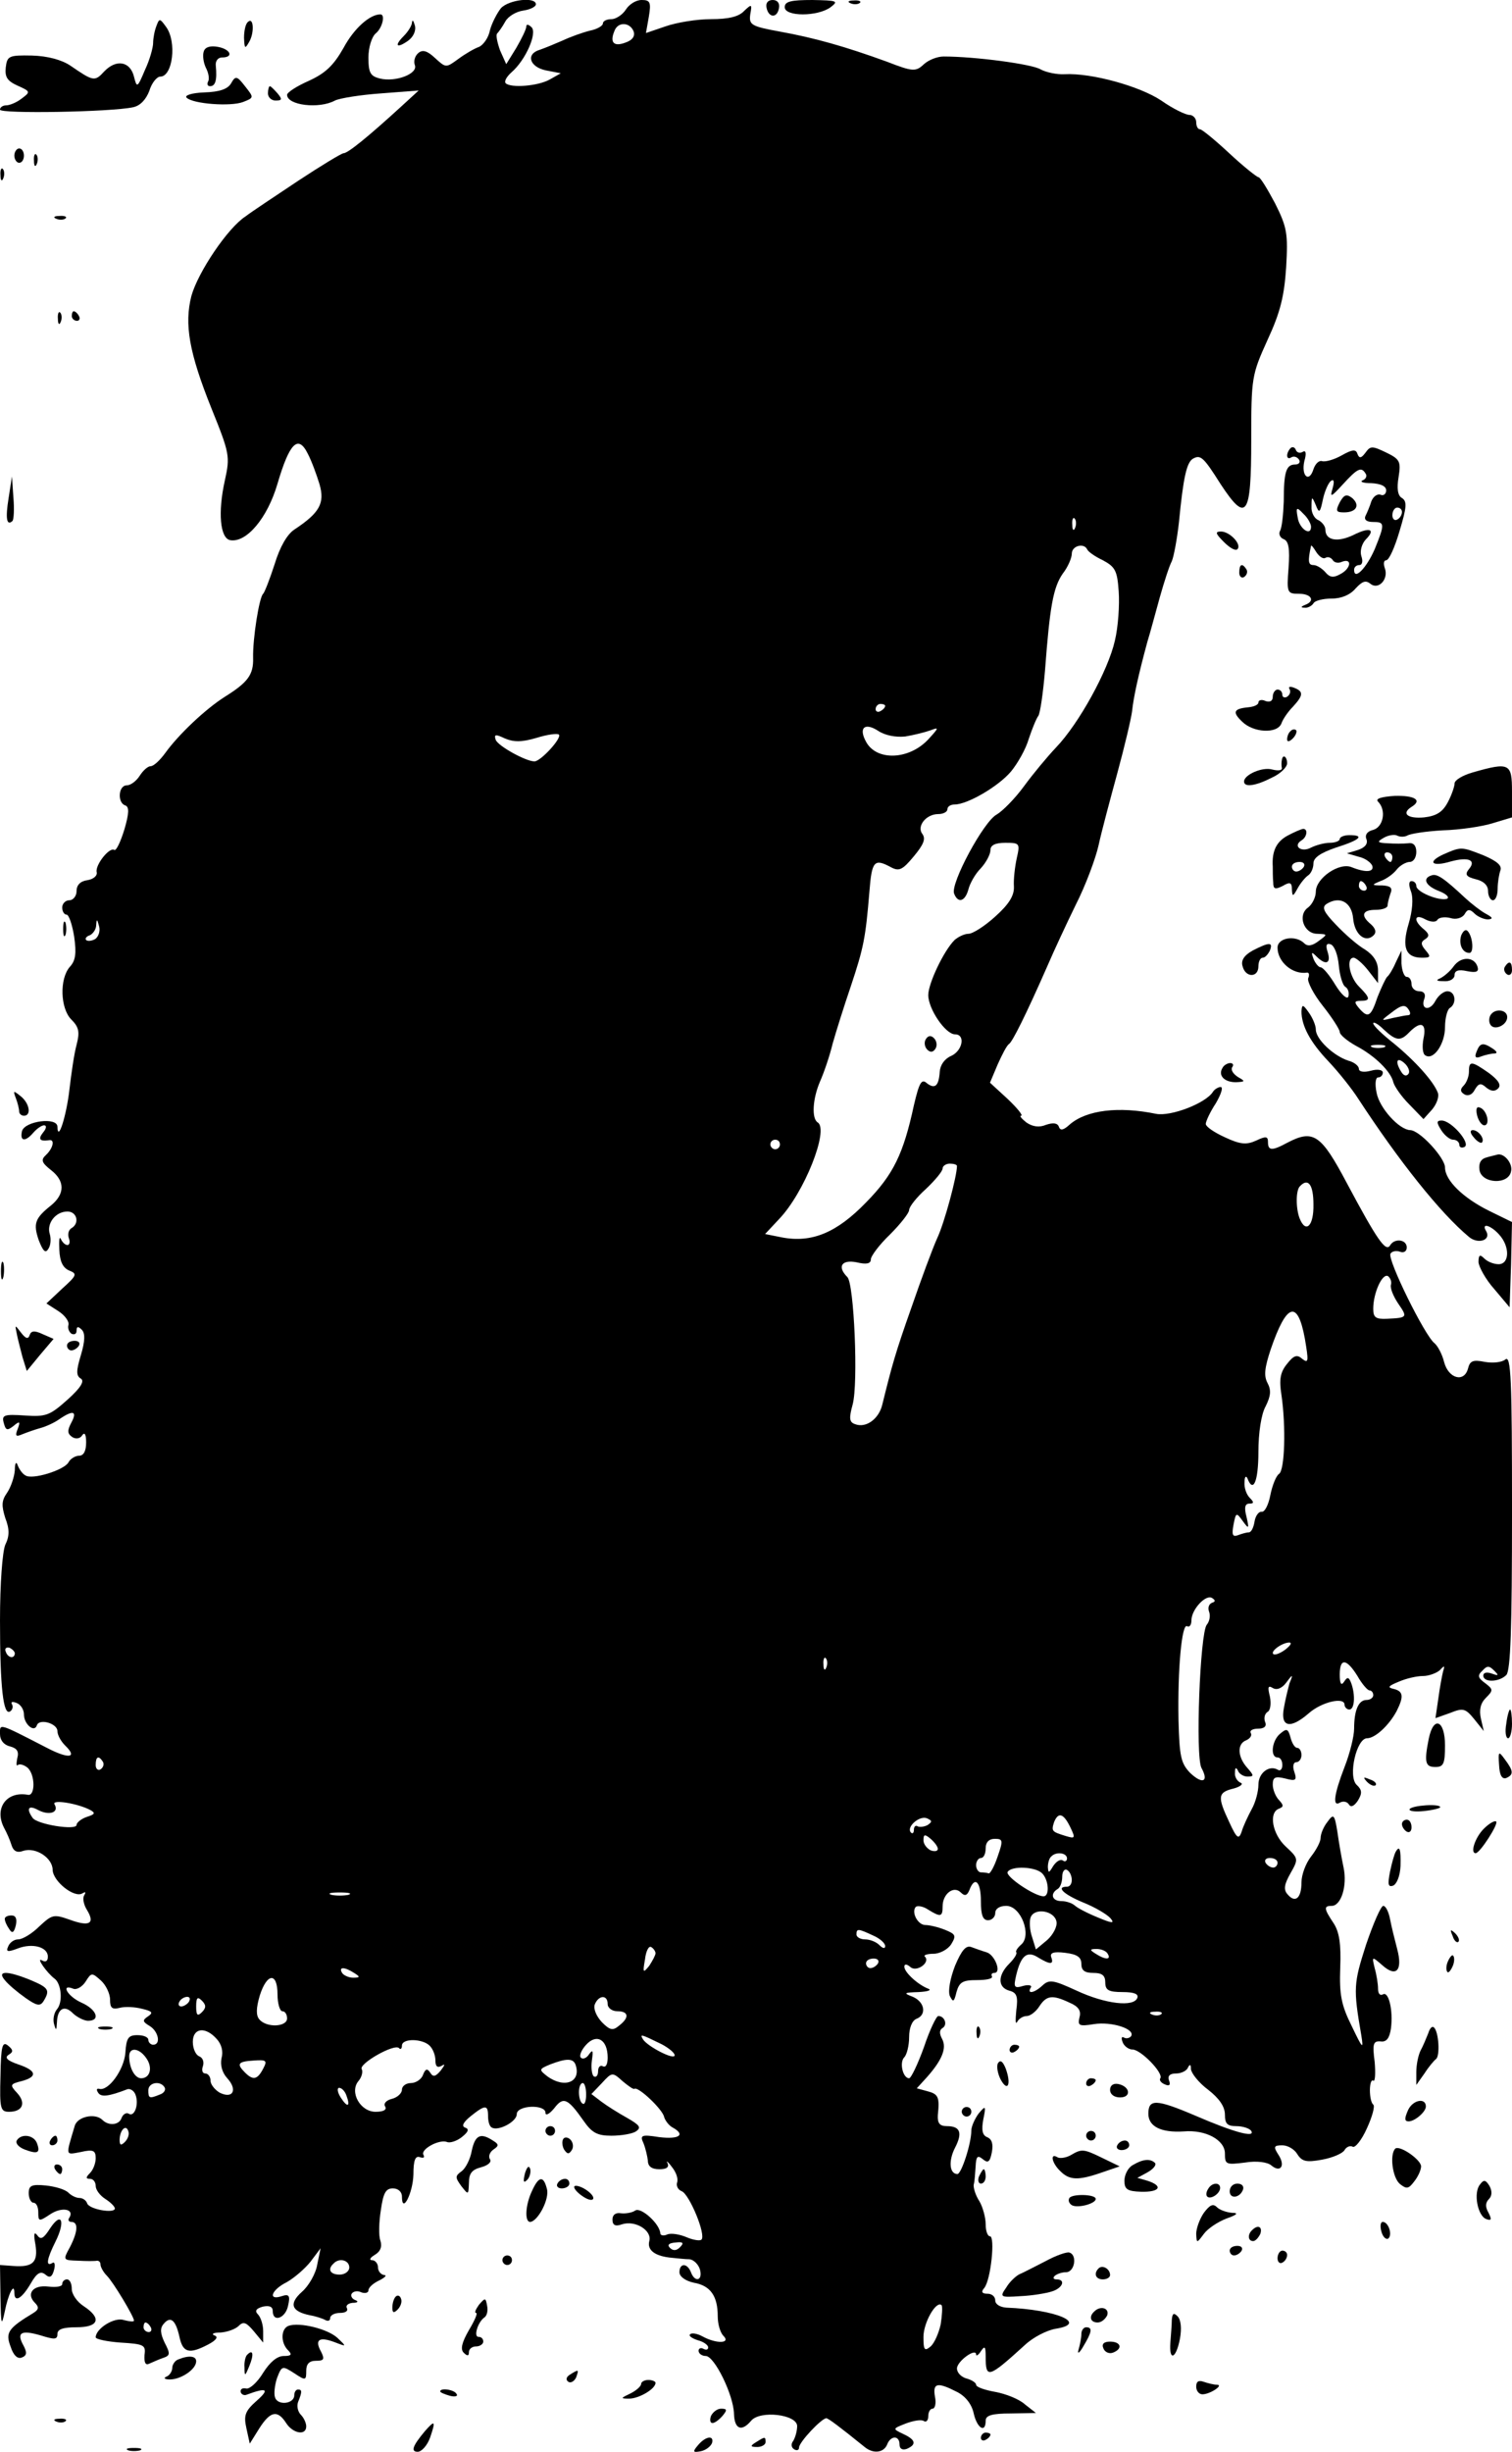 <?xml version="1.0" standalone="no"?>
<!DOCTYPE svg PUBLIC "-//W3C//DTD SVG 20010904//EN"
 "http://www.w3.org/TR/2001/REC-SVG-20010904/DTD/svg10.dtd">
<svg version="1.0" xmlns="http://www.w3.org/2000/svg"
 width="316pt" height="512pt" viewBox="0 0 316 512"
 preserveAspectRatio="xMidYMid meet">

<g transform="translate(0,512) scale(0.1,-0.1)"
fill="#000000" stroke="none">
<path d="M1047 5103 c-8 -10 -19 -31 -23 -46 -3 -16 -14 -31 -23 -35 -9 -3
-28 -14 -43 -25 -26 -19 -26 -19 -49 2 -16 15 -26 18 -35 10 -7 -6 -10 -17 -7
-25 7 -18 -40 -36 -73 -28 -20 5 -24 12 -24 44 0 21 7 43 15 50 14 11 21 40
10 40 -22 0 -55 -29 -77 -70 -21 -37 -38 -53 -73 -69 -25 -11 -45 -24 -45 -29
0 -22 67 -30 100 -12 10 5 54 12 97 15 l78 6 -36 -33 c-70 -64 -112 -98 -121
-98 -4 0 -47 -26 -94 -57 -48 -32 -98 -65 -111 -75 -37 -24 -99 -116 -113
-166 -15 -59 -5 -118 42 -235 38 -94 39 -100 28 -150 -15 -67 -10 -121 11
-125 34 -6 78 46 99 118 25 85 43 103 63 63 8 -15 19 -45 25 -65 11 -39 0 -59
-53 -94 -15 -10 -30 -36 -41 -72 -10 -31 -21 -59 -24 -62 -8 -6 -22 -93 -21
-134 1 -35 -11 -51 -59 -81 -41 -26 -97 -79 -125 -118 -11 -15 -24 -27 -30
-27 -6 0 -16 -9 -23 -20 -7 -11 -19 -20 -27 -20 -18 0 -20 -37 -3 -42 8 -3 8
-16 -2 -50 -8 -26 -17 -45 -21 -43 -10 7 -40 -31 -37 -46 2 -8 -7 -15 -19 -17
-15 -2 -23 -10 -23 -23 0 -10 -7 -19 -15 -19 -8 0 -15 -7 -15 -15 0 -8 4 -15
9 -15 5 0 12 -21 16 -46 5 -35 3 -50 -9 -63 -22 -25 -20 -87 3 -110 16 -16 18
-26 11 -53 -5 -18 -11 -60 -15 -94 -6 -53 -24 -111 -25 -77 0 21 -68 12 -74
-9 -5 -22 7 -23 24 -3 7 8 17 15 22 15 6 0 5 -7 -2 -15 -11 -14 -7 -19 13 -16
12 2 8 -17 -7 -31 -11 -10 -9 -16 10 -31 30 -23 30 -50 1 -74 -34 -27 -38 -38
-26 -73 9 -23 14 -28 20 -18 5 7 6 21 3 31 -7 22 12 47 37 47 20 0 26 -25 8
-35 -6 -4 -8 -13 -5 -21 3 -8 1 -14 -3 -14 -5 0 -11 6 -14 13 -3 6 -4 -4 -3
-23 1 -24 7 -37 20 -43 18 -7 17 -10 -14 -38 l-33 -31 25 -16 c14 -9 23 -22
21 -29 -2 -6 1 -14 6 -18 6 -3 11 -1 11 6 0 9 3 10 11 2 7 -7 7 -23 -2 -53
-10 -33 -10 -43 0 -49 8 -5 0 -19 -28 -44 -37 -33 -45 -36 -89 -33 -44 3 -49
1 -44 -16 4 -15 7 -16 20 -6 13 11 15 10 9 -6 -6 -15 -4 -17 10 -11 10 4 27
10 38 13 11 3 29 11 40 19 28 19 37 16 24 -8 -9 -17 -8 -23 2 -30 8 -5 17 -3
21 4 5 7 8 1 8 -15 0 -18 -5 -28 -15 -28 -7 0 -18 -6 -22 -14 -9 -16 -76 -37
-90 -27 -6 3 -13 13 -16 21 -3 9 -6 5 -6 -10 -1 -14 -8 -35 -16 -47 -12 -17
-12 -27 -4 -53 9 -23 9 -38 0 -56 -6 -15 -11 -81 -11 -158 0 -141 7 -199 21
-190 5 3 7 10 4 15 -3 5 1 6 9 3 9 -3 16 -14 16 -24 0 -21 22 -39 27 -23 5 15
43 4 43 -12 0 -8 7 -21 16 -30 27 -26 8 -29 -38 -5 -103 53 -98 51 -98 29 0
-13 8 -23 21 -26 15 -4 19 -11 15 -25 -2 -11 -2 -17 1 -14 4 3 12 1 20 -5 17
-14 17 -61 1 -57 -45 8 -71 -29 -49 -70 5 -9 12 -25 15 -35 4 -13 12 -17 25
-12 26 8 61 -15 61 -40 1 -24 45 -59 62 -49 7 4 8 3 4 -4 -4 -6 -1 -20 6 -31
17 -28 5 -35 -36 -20 -34 12 -37 11 -64 -14 -15 -15 -35 -27 -44 -27 -9 0 -18
-7 -21 -15 -5 -11 -1 -12 20 -4 31 12 63 3 63 -17 0 -10 -5 -12 -12 -8 -14 8
10 -26 26 -38 14 -10 18 -49 5 -64 -6 -7 -9 -21 -6 -31 4 -14 5 -14 6 4 1 29
16 37 34 18 9 -8 23 -15 31 -15 27 0 18 24 -14 38 -29 13 -44 40 -17 29 7 -3
19 4 26 15 12 19 13 19 32 2 10 -9 19 -27 19 -40 0 -17 4 -21 20 -17 11 3 32
2 47 -2 21 -5 24 -8 12 -16 -12 -8 -11 -11 4 -20 18 -11 24 -39 7 -39 -5 0
-10 5 -10 10 0 6 -10 10 -23 10 -19 0 -23 -6 -25 -37 -3 -36 -36 -81 -55 -75
-5 1 -6 -2 -2 -8 6 -10 22 -8 61 7 6 2 14 -3 17 -11 8 -20 -2 -48 -14 -40 -5
3 -12 -1 -15 -9 -5 -15 -27 -17 -40 -4 -15 15 -53 7 -58 -13 -19 -64 -20 -60
13 -54 26 6 31 3 31 -13 0 -10 -5 -24 -12 -31 -9 -9 -9 -12 0 -12 7 0 12 -7
12 -15 0 -8 9 -20 20 -27 11 -7 20 -16 20 -20 0 -11 -54 -2 -58 11 -2 6 -9 11
-16 11 -7 0 -17 5 -23 11 -7 7 -28 13 -47 15 -30 3 -36 0 -36 -16 0 -11 5 -20
10 -20 6 0 10 -9 10 -20 0 -19 1 -20 25 -4 24 16 51 11 40 -7 -4 -5 -1 -9 4
-9 15 0 14 -20 -3 -53 -15 -27 -14 -27 17 -28 18 -1 35 -1 40 0 4 0 7 -3 7 -8
0 -5 6 -16 13 -23 14 -14 57 -86 57 -94 0 -3 -9 -2 -21 1 -20 7 -59 -18 -59
-36 0 -4 24 -9 52 -11 49 -3 53 -5 50 -26 -1 -16 2 -22 10 -18 7 3 20 9 29 12
15 5 15 9 3 32 -9 19 -10 30 -2 39 14 17 25 9 33 -27 7 -33 20 -37 60 -16 17
9 22 16 13 19 -7 3 -2 6 13 6 14 1 31 7 38 14 10 10 16 7 32 -12 l19 -23 0 24
c0 13 -5 29 -11 35 -7 7 -4 12 10 16 14 3 21 0 21 -9 0 -25 27 -15 32 11 5 21
2 25 -13 20 -30 -10 -22 13 10 29 16 9 38 28 50 43 l21 28 -7 -34 c-3 -19 -18
-45 -32 -57 -28 -25 -22 -41 17 -49 12 -2 27 -7 32 -10 6 -3 10 -1 10 4 0 6 9
11 21 11 11 0 17 4 14 10 -3 5 2 10 12 11 11 0 13 3 5 6 -6 2 -10 9 -7 13 3 5
12 7 20 3 8 -3 15 -1 15 4 0 6 10 15 23 21 12 6 16 11 10 11 -7 1 -13 8 -13
16 0 8 -6 15 -12 15 -7 0 -5 5 5 11 12 7 16 17 12 30 -4 10 -3 39 1 64 5 35
10 45 25 45 11 0 19 -7 19 -17 0 -38 23 7 24 46 0 30 4 40 14 36 7 -2 10 -1 7
5 -7 11 32 33 49 27 6 -3 21 2 31 10 14 11 16 17 7 20 -8 3 -4 11 12 24 30 24
36 24 36 0 0 -11 3 -22 8 -24 13 -8 52 12 52 28 0 19 60 21 60 3 0 -7 8 -3 18
9 19 25 28 22 61 -25 18 -26 29 -32 59 -32 20 0 44 4 51 9 12 8 8 13 -18 28
-18 10 -42 25 -54 34 l-21 16 22 23 c21 23 22 23 43 4 12 -10 23 -18 25 -16 8
5 59 -43 62 -59 2 -7 10 -18 18 -22 27 -15 14 -25 -28 -20 -38 6 -41 4 -33
-13 4 -10 8 -27 9 -36 0 -12 8 -18 24 -18 15 0 21 4 17 13 -4 6 1 3 9 -8 9
-11 14 -25 11 -33 -2 -7 2 -15 10 -18 16 -7 51 -91 41 -101 -3 -3 -17 -1 -31
5 -14 6 -32 9 -40 6 -8 -4 -15 -2 -15 2 -1 20 -40 55 -52 48 -7 -5 -21 -7 -30
-6 -11 2 -18 -3 -18 -13 0 -12 6 -15 20 -10 28 9 63 -13 57 -35 -5 -19 12 -32
48 -35 11 -1 27 -3 36 -3 9 -1 19 -11 22 -22 6 -23 -11 -27 -19 -5 -8 20 -24
19 -24 0 0 -9 12 -18 30 -22 35 -6 50 -28 50 -70 0 -16 5 -34 12 -41 16 -16
-15 -17 -44 -1 -11 6 -23 8 -26 4 -3 -3 4 -8 16 -12 12 -3 22 -10 22 -15 0 -5
-4 -6 -10 -3 -5 3 -10 1 -10 -4 0 -6 7 -11 15 -11 18 0 58 -81 59 -121 1 -32
16 -38 36 -14 19 22 95 13 96 -11 0 -11 -4 -24 -8 -31 -5 -6 -5 -14 2 -18 5
-3 10 -2 10 4 0 11 47 61 57 61 4 0 28 -18 80 -60 18 -15 40 -12 47 5 7 19 26
20 26 0 0 -9 6 -12 15 -9 21 9 19 19 -7 31 -23 11 -23 11 5 22 16 6 33 9 38 5
5 -3 9 2 9 10 0 9 4 16 9 16 5 0 8 11 5 25 -5 29 5 31 46 10 18 -9 31 -26 35
-45 7 -31 25 -42 25 -15 0 11 13 15 53 15 l52 1 -23 18 c-12 11 -40 22 -62 26
-22 4 -40 10 -40 15 0 4 -9 10 -20 13 -11 3 -20 12 -20 21 0 15 40 44 40 29 0
-4 5 -1 10 7 8 12 10 10 10 -11 0 -47 5 -46 82 24 17 16 46 31 65 34 68 11 0
40 -104 44 -13 1 -23 7 -23 15 0 8 -7 14 -16 14 -12 0 -14 4 -7 12 14 17 23
108 12 108 -5 0 -9 11 -9 25 0 14 -6 36 -13 48 -8 12 -13 28 -12 35 2 6 3 24
4 38 1 21 4 24 15 15 11 -9 15 -6 19 15 3 17 0 27 -10 31 -10 4 -12 15 -8 37
6 29 5 30 -10 12 -8 -11 -15 -27 -15 -35 0 -28 -21 -91 -29 -91 -17 0 -19 28
-5 55 16 31 11 45 -17 45 -15 0 -20 6 -19 23 4 38 1 44 -22 50 l-22 6 21 23
c32 36 42 61 32 80 -6 11 -6 19 1 23 11 7 4 25 -9 25 -4 0 -18 -29 -30 -65
-13 -36 -27 -65 -31 -65 -13 0 -21 33 -10 44 5 5 10 24 10 42 0 19 6 34 15 38
22 8 18 35 -7 46 -21 8 -19 9 12 10 19 1 28 4 20 7 -21 8 -50 34 -50 46 0 6 5
6 13 -1 13 -11 42 10 30 22 -4 3 5 6 18 6 13 0 30 9 37 20 11 18 9 21 -13 30
-15 6 -33 10 -41 10 -16 0 -30 27 -20 38 4 3 16 1 26 -6 26 -16 30 -15 30 7 0
26 23 44 38 29 8 -8 13 -7 18 5 11 30 24 18 24 -23 0 -29 4 -40 15 -40 8 0 15
7 15 15 0 9 9 15 23 15 31 0 54 -62 31 -81 -8 -7 -12 -14 -10 -16 2 -3 -4 -13
-15 -24 -24 -24 -24 -49 0 -56 16 -4 19 -12 15 -41 -2 -21 -2 -31 2 -24 3 6
12 12 20 12 7 0 19 9 26 20 15 23 27 25 63 8 19 -8 25 -17 21 -31 -4 -17 -1
-19 30 -14 37 6 87 -10 78 -25 -3 -4 -10 -6 -15 -3 -5 3 -6 -1 -3 -9 3 -9 13
-16 21 -16 17 0 65 -49 58 -60 -3 -4 2 -10 10 -13 9 -4 12 -1 8 9 -3 9 2 14
15 14 11 0 23 6 25 13 4 7 6 6 6 -4 1 -9 17 -29 36 -43 23 -18 35 -35 35 -52
0 -19 5 -24 24 -24 14 0 28 -5 31 -10 9 -15 -36 -3 -117 32 -82 35 -98 35 -98
4 0 -27 27 -40 74 -37 46 4 86 -18 86 -46 0 -23 2 -24 42 -19 24 4 47 1 55 -6
19 -16 30 -1 15 22 -11 17 -10 20 8 20 11 0 25 -8 31 -18 10 -16 19 -18 52
-12 22 4 43 13 47 20 4 7 12 10 17 7 5 -3 19 14 30 39 11 24 17 46 13 49 -4 3
-7 16 -7 30 0 13 3 23 7 20 4 -3 5 15 3 39 -5 38 -3 44 12 43 13 -2 19 7 22
27 5 38 -5 79 -17 71 -6 -3 -10 2 -10 12 0 10 -3 29 -7 43 -6 25 -6 25 16 6
29 -26 43 -11 31 34 -5 19 -12 47 -15 63 -3 15 -9 27 -14 27 -5 0 -21 -37 -36
-81 -26 -81 -27 -91 -10 -189 5 -31 3 -29 -20 19 -22 44 -26 66 -24 122 2 49
-2 75 -14 93 -20 30 -21 36 -4 36 20 0 33 42 25 80 -4 19 -10 53 -13 75 -6 37
-8 38 -21 20 -8 -10 -14 -25 -14 -33 0 -8 -9 -25 -20 -39 -11 -14 -20 -38 -20
-54 0 -33 -13 -44 -29 -25 -9 10 -7 21 6 44 17 30 17 31 -10 56 -28 26 -36 71
-14 79 10 4 10 7 0 18 -7 7 -13 22 -13 32 0 16 5 18 26 13 22 -6 25 -4 19 14
-4 11 -2 20 4 20 6 0 11 7 11 15 0 8 -4 15 -9 15 -5 0 -11 10 -14 22 -5 18 -8
19 -21 8 -18 -14 -22 -50 -6 -50 6 0 10 -7 10 -16 0 -8 -4 -13 -9 -10 -18 11
-41 -6 -41 -31 0 -14 -6 -37 -14 -51 -8 -15 -18 -36 -21 -47 -6 -17 -10 -15
-26 20 -25 53 -24 62 9 70 15 4 21 10 15 12 -7 3 -13 12 -12 21 0 11 2 12 6 5
2 -7 12 -13 20 -13 14 0 14 2 0 18 -21 23 -22 51 -2 58 8 4 12 10 9 15 -3 5 4
9 15 9 13 0 19 5 15 14 -3 8 -1 17 5 21 6 3 8 17 5 32 -5 20 -4 24 6 18 8 -5
19 -1 28 11 14 19 15 18 7 -1 -3 -11 -9 -35 -12 -53 -7 -39 14 -43 52 -10 27
24 75 35 75 18 0 -5 5 -10 10 -10 11 0 13 30 4 55 -5 13 -8 14 -15 3 -6 -9 -9
-4 -9 15 0 35 14 34 37 -3 9 -16 21 -30 25 -30 4 0 8 -4 8 -10 0 -5 -6 -10
-14 -10 -17 0 -26 -22 -26 -60 0 -16 -9 -52 -20 -80 -22 -57 -26 -85 -9 -74 6
3 14 2 18 -4 4 -7 11 -4 19 8 9 15 9 22 -3 33 -18 18 0 97 22 97 17 0 46 27
62 57 15 30 14 41 -6 46 -14 3 -12 6 10 15 16 7 38 12 51 12 12 0 28 6 35 12
10 11 11 10 7 -2 -2 -8 -7 -34 -10 -57 l-6 -41 31 11 c27 11 32 9 50 -13 l20
-25 -6 26 c-4 18 -1 32 10 43 16 16 16 18 -1 31 -15 11 -17 16 -6 26 10 11 14
11 25 0 10 -10 9 -11 -5 -6 -11 4 -18 2 -18 -4 0 -15 33 -14 48 1 9 9 12 98
12 341 0 276 -2 328 -14 318 -7 -6 -26 -8 -43 -5 -25 5 -31 2 -35 -14 -8 -30
-41 -21 -50 14 -4 16 -13 33 -20 39 -20 15 -99 175 -92 187 3 5 12 7 20 4 8
-3 14 1 14 9 0 17 -26 20 -35 4 -9 -14 -27 12 -90 130 -54 102 -70 113 -124
85 -33 -18 -41 -17 -41 1 0 12 -4 13 -25 3 -20 -9 -33 -8 -65 7 -22 10 -40 22
-40 28 0 5 9 25 21 43 11 19 16 34 10 34 -5 0 -13 -5 -16 -10 -15 -24 -88 -52
-119 -46 -78 16 -145 8 -180 -22 -13 -12 -20 -14 -23 -5 -3 8 -12 9 -27 4 -14
-6 -28 -4 -41 5 -10 8 -15 14 -11 14 5 0 -8 16 -28 35 l-37 34 16 38 c9 20 19
40 24 43 7 5 34 58 81 165 12 28 38 84 58 125 21 41 42 98 48 125 6 28 24 95
39 150 15 55 29 114 31 130 3 29 13 75 32 145 6 19 17 61 26 93 9 32 20 66 25
75 4 9 11 46 15 82 9 93 16 124 29 132 16 9 22 4 58 -53 54 -82 64 -68 64 91
0 132 1 137 34 210 27 58 35 92 39 152 4 70 2 83 -23 133 -16 30 -31 55 -35
55 -3 0 -31 22 -61 50 -29 27 -57 50 -61 50 -5 0 -8 7 -8 15 0 8 -7 15 -14 15
-8 0 -35 13 -59 30 -45 30 -146 58 -202 55 -16 -1 -39 4 -50 10 -17 11 -137
27 -203 27 -13 0 -31 -7 -41 -16 -17 -16 -23 -16 -77 5 -88 32 -152 50 -224
63 -60 11 -65 14 -62 36 4 22 3 22 -13 7 -11 -12 -33 -17 -69 -17 -30 0 -72
-7 -95 -15 l-41 -14 6 34 c5 30 3 35 -15 35 -12 0 -26 -9 -33 -20 -7 -11 -21
-20 -30 -20 -10 0 -18 -4 -18 -9 0 -5 -12 -12 -27 -15 -16 -4 -41 -13 -58 -21
-16 -7 -38 -16 -47 -19 -30 -9 -21 -36 13 -43 l31 -6 -23 -13 c-25 -14 -81
-18 -92 -8 -4 4 2 14 12 23 30 26 54 82 42 94 -6 6 -11 7 -11 2 0 -6 -10 -26
-21 -45 l-21 -34 -13 29 c-6 17 -9 32 -6 35 3 3 11 14 17 25 6 11 23 21 38 23
14 2 26 8 26 13 0 16 -56 10 -73 -8z m277 -48 c4 -10 -2 -19 -17 -24 -24 -9
-33 0 -23 24 7 20 32 19 40 0z m923 -1037 c-3 -8 -6 -5 -6 6 -1 11 2 17 5 13
3 -3 4 -12 1 -19z m25 -45 c2 -5 16 -15 33 -23 26 -14 30 -22 33 -65 2 -28 -1
-74 -8 -103 -14 -62 -75 -173 -123 -223 -18 -19 -48 -55 -67 -81 -19 -26 -45
-52 -57 -59 -27 -14 -97 -144 -89 -165 8 -21 23 -17 30 9 3 12 14 32 26 44 11
12 20 29 20 38 0 10 10 15 31 15 30 0 31 -1 24 -32 -4 -18 -7 -45 -6 -59 1
-19 -10 -37 -39 -63 -22 -20 -47 -36 -56 -36 -8 0 -21 -6 -29 -13 -23 -23 -55
-91 -55 -115 0 -29 36 -82 56 -82 22 0 16 -34 -8 -45 -14 -6 -23 -19 -24 -33
-2 -30 -10 -37 -27 -24 -11 10 -16 1 -27 -46 -22 -102 -43 -145 -100 -203 -61
-63 -113 -85 -176 -73 l-35 7 29 31 c53 55 105 187 81 202 -13 8 -11 49 5 86
8 18 20 53 26 78 7 25 24 79 38 120 27 81 31 101 39 198 5 64 10 70 45 51 17
-9 24 -6 48 23 20 24 25 36 18 46 -13 16 7 42 33 42 11 0 19 5 19 10 0 6 7 10
15 10 27 0 92 38 118 69 14 17 31 47 37 68 7 21 16 43 20 48 4 6 10 48 14 95
10 133 17 173 37 202 11 14 19 33 19 42 0 16 25 23 32 9z m-422 -327 c0 -3 -4
-8 -10 -11 -5 -3 -10 -1 -10 4 0 6 5 11 10 11 6 0 10 -2 10 -4z m42 -64 c18 3
42 9 53 13 18 7 17 5 -4 -18 -40 -44 -109 -47 -131 -6 -16 29 -3 41 25 23 15
-10 37 -14 57 -12z m-771 -3 c22 7 44 10 47 7 7 -7 -38 -56 -51 -56 -18 0 -76
32 -81 45 -4 12 0 12 19 3 19 -8 35 -8 66 1z m-922 -420 c-7 -4 -16 -5 -19 -2
-3 3 1 8 8 10 6 3 13 12 13 21 1 14 2 13 6 -2 3 -10 -1 -22 -8 -27z m1431
-429 c0 -5 -4 -10 -10 -10 -5 0 -10 5 -10 10 0 6 5 10 10 10 6 0 10 -4 10 -10z
m370 -45 c0 -21 -26 -118 -41 -150 -10 -22 -34 -87 -54 -145 -34 -96 -41 -122
-61 -203 -7 -30 -34 -50 -57 -41 -12 4 -13 12 -5 41 12 44 3 252 -11 266 -22
22 -12 37 19 31 21 -5 30 -3 30 6 0 7 18 31 40 52 22 22 40 45 40 51 0 7 16
27 35 44 19 18 35 37 35 43 0 5 7 10 15 10 8 0 15 -2 15 -5z m745 -80 c1 -45
-16 -62 -29 -29 -8 21 -8 59 1 67 17 18 28 3 28 -38z m162 -168 c-2 -7 5 -24
15 -39 20 -29 20 -30 -24 -32 -23 -1 -28 3 -28 21 0 33 19 75 31 68 5 -4 8
-12 6 -18z m-180 -112 c8 -47 8 -53 -5 -43 -11 10 -18 8 -32 -10 -14 -17 -17
-32 -12 -64 10 -68 7 -159 -5 -166 -6 -4 -14 -24 -18 -44 -4 -21 -12 -36 -18
-35 -6 1 -13 -8 -15 -20 -2 -13 -7 -23 -12 -23 -5 0 -15 -3 -23 -6 -11 -4 -13
1 -9 22 5 26 6 26 19 8 13 -18 14 -17 8 9 -5 19 -3 27 6 27 10 0 10 3 1 12 -7
7 -12 21 -11 33 0 11 3 14 6 8 12 -32 23 -7 23 55 0 40 6 79 15 95 11 22 12
34 4 49 -8 15 -6 32 7 71 33 96 56 103 71 22z m-194 -552 c-7 -3 -9 -11 -6
-19 3 -8 1 -20 -5 -27 -14 -18 -24 -274 -11 -299 16 -29 2 -35 -24 -10 -19 20
-22 34 -24 110 -2 107 7 203 18 196 5 -3 9 3 9 12 0 23 30 55 43 47 8 -5 7 -8
0 -10z m153 -98 c-11 -8 -22 -12 -25 -9 -6 6 19 24 34 24 6 -1 1 -7 -9 -15z
m-2655 -8 c-1 -12 -15 -9 -19 4 -3 6 1 10 8 8 6 -3 11 -8 11 -12z m1696 -29
c-3 -8 -6 -5 -6 6 -1 11 2 17 5 13 3 -3 4 -12 1 -19z m-1512 -197 c3 -5 1 -12
-5 -16 -5 -3 -10 1 -10 9 0 18 6 21 15 7z m-26 -101 c11 -6 9 -9 -7 -14 -12
-4 -22 -12 -22 -17 0 -12 -83 1 -92 15 -14 20 -8 27 12 16 23 -12 44 -5 34 12
-7 11 49 2 75 -12z m1750 -31 c-7 -4 -17 -5 -21 -3 -4 3 -8 0 -8 -7 0 -7 -3
-9 -6 -6 -11 11 17 36 33 30 11 -5 12 -7 2 -14z m298 -5 c11 -23 10 -24 -10
-18 -29 9 -30 10 -24 29 9 22 20 18 34 -11z m-277 -45 c0 -5 -7 -6 -15 -3 -8
4 -15 13 -15 21 0 13 3 13 15 3 8 -7 15 -16 15 -21z m125 -16 c-7 -21 -16 -37
-19 -35 -3 1 -10 2 -16 2 -5 0 -10 7 -10 15 0 8 5 15 10 15 6 0 10 9 10 20 0
13 7 20 19 20 17 0 18 -3 6 -37z m145 -4 c0 -5 -4 -8 -9 -4 -6 3 -14 -3 -20
-12 -9 -15 -10 -15 -11 -2 0 9 3 19 7 22 10 11 33 8 33 -4z m440 -9 c0 -5 -4
-10 -9 -10 -6 0 -13 5 -16 10 -3 6 1 10 9 10 9 0 16 -4 16 -10z m-492 -22 c14
-14 16 -48 3 -48 -19 0 -81 42 -75 51 8 13 58 11 72 -3z m62 -14 c0 -8 -4 -14
-10 -14 -24 0 -7 -16 34 -33 25 -10 50 -25 57 -33 9 -11 4 -11 -27 2 -22 9
-43 20 -48 25 -6 5 -18 9 -28 9 -19 0 -24 15 -8 25 6 3 10 15 10 26 0 11 5 17
10 14 6 -3 10 -13 10 -21z m-1512 -31 c-10 -2 -26 -2 -35 0 -10 3 -2 5 17 5
19 0 27 -2 18 -5z m1480 -56 c2 -10 -7 -27 -19 -38 l-24 -20 -8 26 c-5 14 -6
33 -3 41 8 21 50 14 54 -9z m-383 -29 c14 -6 25 -16 25 -22 0 -6 -5 -5 -12 2
-7 7 -20 12 -30 12 -10 0 -18 5 -18 10 0 13 3 13 35 -2z m-455 -37 c0 -4 -6
-15 -13 -26 -13 -16 -14 -15 -9 13 2 18 8 29 13 26 5 -3 9 -9 9 -13z m890 -22
c0 -14 7 -19 25 -19 18 0 25 -5 25 -20 0 -16 7 -20 36 -20 24 0 34 -4 31 -12
-7 -20 -67 -13 -127 15 -48 22 -57 24 -71 11 -17 -16 -33 -19 -25 -5 4 5 -4 7
-15 4 -20 -6 -21 -3 -15 23 10 41 23 51 46 36 25 -15 33 -15 27 1 -3 9 5 12
29 9 25 -3 34 -9 34 -23z m55 21 c8 -13 -5 -13 -25 0 -13 8 -13 10 2 10 9 0
20 -4 23 -10z m-480 -20 c-3 -5 -10 -10 -16 -10 -5 0 -9 5 -9 10 0 6 7 10 16
10 8 0 12 -4 9 -10z m-1095 -20 c13 -8 13 -10 -2 -10 -9 0 -20 5 -23 10 -8 13
5 13 25 0z m-160 -45 c0 -19 5 -35 10 -35 6 0 10 -7 10 -15 0 -18 -43 -20 -58
-2 -7 8 -7 23 1 50 15 47 37 49 37 2z m-185 -15 c-3 -5 -11 -10 -16 -10 -6 0
-7 5 -4 10 3 6 11 10 16 10 6 0 7 -4 4 -10z m27 -22 c-9 -9 -12 -7 -12 12 0
19 3 21 12 12 9 -9 9 -15 0 -24z m848 17 c0 -8 9 -15 20 -15 24 0 26 -13 4
-30 -13 -11 -19 -10 -36 7 -12 13 -18 28 -15 37 8 20 27 21 27 1z m1157 -21
c-3 -3 -12 -4 -19 -1 -8 3 -5 6 6 6 11 1 17 -2 13 -5z m-1974 -52 c10 -11 14
-26 10 -40 -3 -14 1 -30 12 -42 22 -24 12 -44 -16 -30 -10 6 -19 17 -19 25 0
8 -5 15 -11 15 -6 0 -8 7 -5 15 3 9 0 18 -8 21 -7 3 -13 16 -13 30 0 29 26 33
50 6z m817 -39 c0 -14 -4 -21 -10 -18 -5 3 -10 -1 -10 -10 0 -9 -4 -14 -9 -11
-4 3 -6 18 -4 33 3 21 2 24 -6 13 -5 -8 -13 -11 -17 -7 -4 4 1 16 11 27 22 24
45 11 45 -27z m113 28 c15 -8 27 -18 27 -23 0 -11 -56 18 -66 33 -7 12 -6 12
39 -10z m-485 -3 c7 -7 12 -20 12 -31 0 -12 4 -16 13 -11 8 5 7 2 -2 -10 -11
-13 -16 -14 -22 -4 -6 9 -10 8 -15 -5 -3 -9 -15 -17 -25 -17 -10 0 -19 -6 -19
-14 0 -7 -9 -16 -21 -19 -12 -3 -18 -10 -14 -16 4 -7 -4 -11 -20 -11 -32 0
-55 41 -36 64 7 8 10 20 7 25 -7 11 68 54 78 44 3 -4 6 -1 6 5 0 16 43 15 58
0z m-593 -25 c15 -20 9 -43 -10 -43 -13 0 -25 21 -25 46 0 19 20 18 35 -3z
m245 -23 c-12 -23 -21 -25 -38 -8 -18 18 -15 23 18 25 27 2 29 0 20 -17z m653
8 c12 -36 -23 -50 -59 -24 -18 14 -18 15 6 25 34 13 48 13 53 -1z m-859 -47
c3 -5 -1 -12 -10 -15 -22 -9 -24 -8 -24 9 0 16 25 21 34 6z m881 -15 c0 -13
-3 -22 -7 -19 -5 2 -8 13 -8 24 0 10 3 19 8 19 4 0 7 -11 7 -24z m-501 -2 c9
-24 2 -26 -12 -4 -7 11 -8 20 -3 20 5 0 12 -7 15 -16z m-463 -97 c-8 -8 -11
-7 -11 4 0 20 13 34 18 19 3 -7 -1 -17 -7 -23z m1160 -220 c-7 -7 -14 -8 -21
-1 -6 6 -2 10 12 11 16 2 18 -1 9 -10z m-691 -42 c0 -8 -9 -15 -20 -15 -20 0
-26 11 -13 23 12 13 33 7 33 -8z m1236 -119 c-4 -18 -13 -39 -21 -46 -13 -11
-15 -7 -15 20 0 30 27 77 38 66 2 -3 1 -21 -2 -40z m-1651 -6 c3 -5 1 -10 -4
-10 -6 0 -11 5 -11 10 0 6 2 10 4 10 3 0 8 -4 11 -10z"/>
<path d="M1935 2950 c-4 -6 -3 -16 3 -22 6 -6 12 -6 17 2 4 6 3 16 -3 22 -6 6
-12 6 -17 -2z"/>
<path d="M1602 5104 c4 -21 22 -23 26 -1 2 10 -3 17 -13 17 -10 0 -15 -6 -13
-16z"/>
<path d="M1640 5105 c0 -20 69 -20 96 0 17 13 14 14 -38 15 -45 0 -58 -3 -58
-15z"/>
<path d="M1778 5113 c7 -3 16 -2 19 1 4 3 -2 6 -13 5 -11 0 -14 -3 -6 -6z"/>
<path d="M327 5066 c-4 -10 -7 -26 -7 -36 0 -9 -7 -35 -17 -56 -16 -38 -17
-38 -23 -14 -8 32 -37 37 -62 11 -20 -22 -23 -21 -71 12 -18 12 -47 20 -80 21
-49 1 -52 -1 -55 -25 -2 -20 3 -28 25 -38 27 -12 27 -13 8 -27 -10 -8 -25 -14
-32 -14 -7 0 -13 -4 -13 -9 0 -9 232 -5 278 5 15 3 27 16 34 34 5 17 16 30 23
30 26 0 35 73 12 104 -13 18 -14 18 -20 2z"/>
<path d="M518 5074 c-5 -4 -8 -19 -8 -33 1 -23 2 -24 11 -8 11 19 9 53 -3 41z"/>
<path d="M861 5073 c0 -6 -8 -19 -17 -28 -21 -21 -15 -27 9 -10 11 8 17 21 14
32 -3 10 -5 13 -6 6z"/>
<path d="M426 5013 c-3 -8 -1 -23 4 -34 6 -11 8 -24 5 -29 -3 -6 -1 -10 4 -10
11 0 15 12 12 43 -1 9 4 17 13 17 25 0 18 17 -8 22 -16 3 -27 0 -30 -9z"/>
<path d="M483 4946 c-7 -12 -24 -18 -56 -19 -26 -1 -42 -6 -37 -11 13 -13 92
-19 118 -9 23 9 23 9 4 33 -17 22 -20 22 -29 6z"/>
<path d="M560 4925 c0 -8 7 -15 16 -15 14 0 14 3 4 15 -7 8 -14 15 -16 15 -2
0 -4 -7 -4 -15z"/>
<path d="M30 4795 c0 -8 5 -15 10 -15 6 0 10 7 10 15 0 8 -4 15 -10 15 -5 0
-10 -7 -10 -15z"/>
<path d="M71 4784 c0 -11 3 -14 6 -6 3 7 2 16 -1 19 -3 4 -6 -2 -5 -13z"/>
<path d="M1 4754 c0 -11 3 -14 6 -6 3 7 2 16 -1 19 -3 4 -6 -2 -5 -13z"/>
<path d="M118 4663 c7 -3 16 -2 19 1 4 3 -2 6 -13 5 -11 0 -14 -3 -6 -6z"/>
<path d="M121 4454 c0 -11 3 -14 6 -6 3 7 2 16 -1 19 -3 4 -6 -2 -5 -13z"/>
<path d="M150 4460 c0 -5 5 -10 11 -10 5 0 7 5 4 10 -3 6 -8 10 -11 10 -2 0
-4 -4 -4 -10z"/>
<path d="M2697 4184 c-10 -11 -9 -26 2 -19 5 3 12 1 16 -5 3 -5 0 -10 -8 -10
-19 0 -24 -15 -24 -77 -1 -28 -4 -56 -8 -62 -3 -6 0 -14 8 -17 10 -4 13 -19
10 -60 -4 -52 -3 -54 22 -54 26 0 34 -15 13 -23 -10 -4 -10 -6 -1 -6 6 -1 15
4 18 9 3 6 21 10 38 10 21 0 39 8 50 21 14 15 21 18 31 10 17 -14 39 10 30 33
-3 9 -2 16 3 16 6 0 18 27 28 61 15 50 16 62 5 69 -9 5 -11 20 -7 44 5 32 3
37 -26 51 -29 14 -33 14 -43 0 -9 -12 -13 -13 -17 -3 -3 10 -10 10 -33 -3 -16
-9 -34 -14 -41 -12 -6 2 -14 -5 -18 -17 -9 -29 -26 -14 -19 17 5 17 3 24 -4
19 -6 -3 -12 -1 -14 5 -2 5 -7 7 -11 3z m157 -53 c4 -5 0 -12 -6 -14 -7 -3 1
-6 18 -6 19 -1 31 -6 31 -15 0 -8 -6 -12 -12 -9 -7 2 -15 -4 -19 -14 -3 -10
-9 -24 -12 -30 -4 -8 2 -13 15 -13 25 0 26 -3 4 -57 -17 -39 -43 -66 -43 -43
0 6 5 10 11 10 6 0 8 8 4 19 -3 11 1 25 9 34 22 22 9 27 -25 10 -33 -16 -59
-12 -59 11 0 7 -7 16 -15 20 -8 3 -15 16 -14 28 0 22 1 22 9 3 7 -18 9 -16 15
13 4 18 12 35 17 38 6 4 7 -2 3 -16 -6 -20 -3 -18 21 8 31 34 39 38 48 23z
m-114 -111 c0 -21 -25 -4 -28 20 -4 21 -2 22 12 7 9 -8 16 -21 16 -27z m190
31 c0 -6 -4 -13 -10 -16 -5 -3 -10 1 -10 9 0 9 5 16 10 16 6 0 10 -4 10 -9z
m-160 -96 c5 3 11 1 15 -4 3 -6 12 -8 20 -4 22 8 18 -15 -4 -26 -14 -8 -22 -7
-31 4 -7 8 -18 15 -25 15 -11 0 -12 8 -5 40 0 3 5 -3 11 -13 6 -9 14 -15 19
-12z"/>
<path d="M2800 4071 c-9 -18 -8 -21 9 -21 26 0 34 15 17 30 -12 9 -17 7 -26
-9z"/>
<path d="M18 4080 c-7 -43 -4 -59 8 -48 3 3 4 26 2 49 l-3 44 -7 -45z"/>
<path d="M2558 3988 c12 -12 24 -19 28 -15 10 10 -16 37 -34 37 -13 0 -12 -4
6 -22z"/>
<path d="M2590 3924 c0 -8 5 -12 10 -9 6 4 8 11 5 16 -9 14 -15 11 -15 -7z"/>
<path d="M2695 3681 c3 -5 1 -12 -5 -16 -5 -3 -10 -1 -10 4 0 6 -4 11 -10 11
-5 0 -10 -7 -10 -15 0 -9 -6 -12 -15 -9 -8 4 -15 2 -15 -3 0 -5 -10 -9 -21
-10 -31 -3 -34 -10 -13 -30 23 -23 73 -26 82 -4 3 9 14 25 24 35 22 24 23 32
2 40 -8 3 -12 2 -9 -3z"/>
<path d="M2697 3593 c-4 -3 -7 -11 -7 -17 0 -6 5 -5 12 2 6 6 9 14 7 17 -3 3
-9 2 -12 -2z"/>
<path d="M2679 3533 c-1 -5 -1 -12 0 -17 1 -5 -8 -6 -20 -3 -21 6 -59 -11 -59
-25 0 -13 25 -9 58 8 18 8 32 22 32 30 0 14 -9 20 -11 7z"/>
<path d="M3078 3507 c-21 -6 -38 -16 -38 -23 0 -6 -6 -24 -14 -39 -11 -21 -24
-29 -50 -32 -34 -3 -48 8 -26 22 23 14 7 24 -35 23 -29 -2 -41 -6 -35 -12 18
-18 11 -53 -10 -59 -13 -3 -18 -11 -14 -20 3 -9 -3 -17 -18 -22 l-23 -7 24 -7
c14 -3 26 -12 29 -19 4 -13 -13 -15 -43 -3 -26 11 -75 -23 -75 -51 0 -11 -7
-26 -16 -33 -23 -16 -9 -55 19 -55 22 -1 22 -1 3 -15 -13 -10 -23 -12 -30 -5
-18 18 -56 12 -56 -9 0 -30 32 -57 62 -52 4 0 5 -5 2 -12 -2 -7 11 -33 31 -58
19 -24 35 -49 35 -54 0 -6 16 -19 34 -29 40 -21 73 -54 78 -76 2 -8 16 -29 33
-46 l30 -31 18 20 c10 12 15 27 12 35 -9 24 -48 67 -92 103 -24 19 -43 37 -43
42 0 4 10 -1 22 -13 26 -24 35 -25 54 -5 24 24 36 18 29 -14 -3 -16 -2 -32 4
-35 17 -11 41 24 41 59 0 19 5 37 10 40 15 9 12 35 -5 35 -8 0 -19 -9 -25 -20
-12 -23 -32 -18 -23 5 3 9 -1 15 -11 15 -9 0 -16 7 -16 15 0 8 -4 15 -10 15
-5 0 -10 12 -11 28 l0 27 -12 -25 c-6 -14 -14 -27 -18 -30 -3 -3 -12 -22 -20
-42 -14 -42 -20 -45 -39 -23 -10 12 -10 15 4 15 21 0 20 6 -4 30 -20 20 -27
60 -11 60 5 0 19 -12 30 -26 l21 -27 0 26 c0 18 -9 32 -27 44 -16 9 -43 33
-61 52 -25 26 -30 36 -20 43 28 18 53 4 56 -30 3 -34 26 -52 43 -35 6 6 4 14
-6 23 -22 18 -18 30 10 30 14 0 25 4 25 9 0 5 3 16 6 25 5 12 0 16 -17 17 -23
0 -23 1 -4 9 12 4 27 15 34 24 7 9 20 16 27 16 8 0 14 9 14 21 0 13 -6 20 -17
18 -10 -1 -29 -1 -43 0 -22 1 -23 3 -7 12 9 5 22 7 27 4 6 -3 15 -3 21 0 6 4
39 9 74 11 36 1 83 8 105 15 l40 12 0 54 c0 59 -5 62 -82 40z m-168 -177 c0
-5 -2 -10 -4 -10 -3 0 -8 5 -11 10 -3 6 -1 10 4 10 6 0 11 -4 11 -10z m-55
-60 c3 -5 1 -10 -4 -10 -6 0 -11 5 -11 10 0 6 2 10 4 10 3 0 8 -4 11 -10z
m-57 -166 c2 -21 8 -42 14 -45 6 -4 8 -13 6 -20 -2 -7 -14 3 -27 24 -12 20
-26 37 -31 37 -4 0 -11 8 -15 18 -5 14 -4 15 6 5 20 -20 31 -15 24 8 -5 15 -3
20 6 17 8 -3 15 -22 17 -44z m147 -94 c3 -5 3 -10 -2 -10 -4 0 -19 -3 -33 -6
-24 -6 -25 -6 -5 9 24 19 32 21 40 7z m-52 -77 c-7 -2 -19 -2 -25 0 -7 3 -2 5
12 5 14 0 19 -2 13 -5z m51 -55 c-4 -6 -10 -5 -15 3 -14 22 -10 33 6 19 8 -7
12 -17 9 -22z"/>
<path d="M2691 3375 c-24 -13 -33 -33 -31 -65 0 -8 0 -23 1 -33 0 -14 4 -15
20 -7 15 9 19 7 19 -7 1 -16 2 -16 12 2 6 11 16 23 22 27 6 4 11 15 11 25 0
12 15 22 47 33 51 16 61 26 28 26 -11 0 -20 -4 -20 -8 0 -4 -9 -8 -21 -8 -11
0 -29 -5 -39 -10 -20 -11 -39 3 -20 15 12 7 14 25 3 24 -5 -1 -19 -7 -32 -14z
m34 -65 c-3 -5 -10 -10 -16 -10 -5 0 -9 5 -9 10 0 6 7 10 16 10 8 0 12 -4 9
-10z"/>
<path d="M3017 3336 c-35 -16 -25 -27 15 -15 37 10 54 3 38 -16 -9 -11 -6 -16
14 -21 17 -4 26 -13 26 -25 0 -10 5 -19 10 -19 6 0 10 11 10 24 0 13 3 31 6
39 3 10 -8 19 -36 31 -46 18 -46 18 -83 2z"/>
<path d="M2992 3292 c-20 -6 -13 -22 16 -33 15 -6 22 -13 16 -16 -16 -5 -64
14 -64 27 0 5 -4 10 -10 10 -6 0 -6 -9 -1 -22 5 -14 3 -40 -5 -67 -15 -50 -6
-71 28 -71 18 0 19 2 7 16 -10 12 -10 17 0 23 9 6 8 11 -4 21 -22 18 -19 33 4
20 12 -6 22 -6 25 -1 3 5 15 7 27 4 12 -4 25 0 30 8 6 11 11 11 21 1 6 -6 19
-12 28 -12 11 1 10 4 -5 12 -11 6 -30 21 -42 32 -46 43 -60 52 -71 48z"/>
<path d="M132 3180 c0 -14 2 -19 5 -12 2 6 2 18 0 25 -3 6 -5 1 -5 -13z"/>
<path d="M3054 3167 c-6 -18 2 -37 17 -37 10 0 7 35 -4 46 -4 4 -9 0 -13 -9z"/>
<path d="M2618 3135 c-18 -10 -25 -21 -21 -33 6 -24 33 -24 33 0 0 10 4 18 9
18 5 0 11 7 15 15 7 18 -1 18 -36 0z"/>
<path d="M3038 3102 c-7 -10 -20 -21 -28 -25 -10 -4 -8 -6 8 -6 12 -1 22 5 22
13 0 9 8 12 26 8 20 -4 25 -1 22 9 -7 22 -35 22 -50 1z"/>
<path d="M3145 3101 c-3 -5 -1 -12 5 -16 5 -3 10 1 10 9 0 18 -6 21 -15 7z"/>
<path d="M2720 3008 c0 -30 18 -64 56 -104 20 -21 49 -57 63 -79 85 -130 171
-238 231 -288 19 -16 47 -7 36 12 -11 18 9 13 27 -7 23 -25 22 -62 -1 -62 -10
0 -23 5 -30 12 -9 9 -12 8 -12 -8 1 -10 15 -36 33 -56 l32 -38 3 89 2 89 -47
23 c-55 27 -93 64 -93 91 0 20 -53 78 -73 78 -23 1 -64 46 -70 78 -4 19 -2 32
3 32 6 0 10 5 10 10 0 6 -11 8 -25 4 -15 -4 -25 -2 -25 4 0 6 -10 14 -22 17
-31 10 -68 45 -68 65 0 9 -7 25 -15 36 -12 17 -14 17 -15 2z"/>
<path d="M3115 3000 c-3 -5 -4 -14 0 -20 8 -13 35 -1 35 16 0 16 -26 19 -35 4z"/>
<path d="M3086 2924 c-5 -12 -2 -15 10 -10 8 3 21 6 27 6 7 0 6 4 -3 10 -21
14 -27 12 -34 -6z"/>
<path d="M2555 2890 c-10 -16 4 -30 28 -30 20 1 20 2 4 11 -9 6 -15 14 -12 20
4 5 2 9 -4 9 -5 0 -13 -4 -16 -10z"/>
<path d="M3070 2882 c0 -10 -5 -23 -11 -29 -8 -8 -7 -13 1 -18 8 -5 17 -1 22
9 8 14 13 15 24 5 10 -8 18 -9 25 -2 7 7 1 17 -19 32 -37 26 -42 26 -42 3z"/>
<path d="M33 2827 c4 -10 7 -23 7 -28 0 -5 5 -9 10 -9 16 0 12 26 -7 41 -15
12 -16 12 -10 -4z"/>
<path d="M3087 2791 c3 -12 10 -21 15 -21 13 0 6 32 -9 37 -7 3 -9 -3 -6 -16z"/>
<path d="M3012 2760 c7 -11 18 -20 25 -20 7 0 13 -5 13 -11 0 -5 5 -7 11 -4
13 8 -28 55 -48 55 -11 0 -11 -4 -1 -20z"/>
<path d="M3080 2745 c7 -9 15 -13 17 -11 7 7 -7 26 -19 26 -6 0 -6 -6 2 -15z"/>
<path d="M3107 2703 c-12 -3 -17 -12 -15 -26 4 -29 61 -32 66 -3 4 16 -14 38
-28 35 -3 -1 -13 -3 -23 -6z"/>
<path d="M2 2465 c0 -16 2 -22 5 -12 2 9 2 23 0 30 -3 6 -5 -1 -5 -18z"/>
<path d="M35 2335 c2 -11 8 -33 12 -49 l9 -29 28 34 28 33 -23 10 c-17 8 -24
7 -27 -2 -3 -9 -8 -8 -18 5 -13 17 -13 17 -9 -2z"/>
<path d="M140 2310 c0 -5 4 -10 9 -10 6 0 13 5 16 10 3 6 -1 10 -9 10 -9 0
-16 -4 -16 -10z"/>
<path d="M3148 1520 c-3 -16 -1 -30 4 -30 4 0 8 14 8 30 0 17 -2 30 -4 30 -2
0 -6 -13 -8 -30z"/>
<path d="M2986 1489 c-10 -50 -7 -59 14 -59 17 0 20 7 20 45 0 53 -24 63 -34
14z"/>
<path d="M3133 1434 c1 -21 6 -30 15 -27 16 7 15 15 -3 39 -13 18 -14 17 -12
-12z"/>
<path d="M2857 1399 c7 -7 15 -10 18 -7 3 3 -2 9 -12 12 -14 6 -15 5 -6 -5z"/>
<path d="M2946 1342 c-2 -4 11 -6 30 -4 19 2 34 6 34 8 0 8 -59 4 -64 -4z"/>
<path d="M2930 1311 c0 -6 5 -13 10 -16 6 -3 10 1 10 9 0 9 -4 16 -10 16 -5 0
-10 -4 -10 -9z"/>
<path d="M3101 1301 c-18 -18 -29 -51 -17 -51 9 0 48 61 43 66 -3 3 -15 -4
-26 -15z"/>
<path d="M2917 1253 c-3 -5 -8 -23 -12 -42 -5 -26 -4 -32 6 -29 8 3 15 20 16
41 1 36 -2 44 -10 30z"/>
<path d="M10 1113 c0 -5 4 -14 9 -21 6 -10 10 -9 14 7 3 14 0 21 -9 21 -8 0
-14 -3 -14 -7z"/>
<path d="M3036 1077 c3 -10 9 -15 12 -12 3 3 0 11 -7 18 -10 9 -11 8 -5 -6z"/>
<path d="M1996 1015 c-10 -26 -15 -52 -11 -63 7 -14 9 -13 14 8 6 21 13 25 43
25 20 0 34 3 31 8 -2 4 0 7 5 7 16 0 1 38 -16 43 -10 3 -24 8 -32 11 -11 4
-20 -6 -34 -39z"/>
<path d="M3026 1024 c-4 -9 -4 -19 -1 -22 2 -3 7 3 11 12 4 9 4 19 1 22 -2 3
-7 -3 -11 -12z"/>
<path d="M10 985 c7 -9 26 -25 43 -37 24 -17 31 -18 38 -7 14 23 11 28 -27 44
-49 20 -71 20 -54 0z"/>
<path d="M208 883 c6 -2 18 -2 25 0 6 3 1 5 -13 5 -14 0 -19 -2 -12 -5z"/>
<path d="M2041 874 c0 -11 3 -14 6 -6 3 7 2 16 -1 19 -3 4 -6 -2 -5 -13z"/>
<path d="M2985 874 c-4 -10 -11 -27 -16 -36 -5 -10 -9 -30 -9 -45 l0 -27 17
24 c9 14 20 27 24 30 9 6 6 57 -4 66 -4 4 -9 -2 -12 -12z"/>
<path d="M1 785 c-2 -69 0 -75 18 -75 28 0 36 18 17 39 -16 17 -15 19 9 25 34
9 32 22 -7 35 -23 8 -29 14 -20 20 10 6 10 10 -1 19 -12 10 -15 0 -16 -63z"/>
<path d="M2110 839 c0 -5 5 -7 10 -4 6 3 10 8 10 11 0 2 -4 4 -10 4 -5 0 -10
-5 -10 -11z"/>
<path d="M2086 812 c-4 -6 -1 -22 5 -34 15 -28 23 -11 11 22 -6 15 -11 19 -16
12z"/>
<path d="M2270 769 c0 -5 5 -7 10 -4 6 3 10 8 10 11 0 2 -4 4 -10 4 -5 0 -10
-5 -10 -11z"/>
<path d="M2320 756 c0 -10 9 -16 21 -16 24 0 21 23 -4 28 -10 2 -17 -3 -17
-12z"/>
<path d="M2943 714 c-8 -18 -8 -24 1 -24 13 0 36 20 36 31 0 19 -27 14 -37 -7z"/>
<path d="M2010 710 c0 -5 5 -10 10 -10 6 0 10 5 10 10 0 6 -4 10 -10 10 -5 0
-10 -4 -10 -10z"/>
<path d="M1140 670 c0 -5 5 -10 10 -10 6 0 10 5 10 10 0 6 -4 10 -10 10 -5 0
-10 -4 -10 -10z"/>
<path d="M2270 660 c0 -5 5 -10 10 -10 6 0 10 5 10 10 0 6 -4 10 -10 10 -5 0
-10 -4 -10 -10z"/>
<path d="M35 650 c-3 -6 4 -14 17 -19 27 -10 33 -7 25 14 -7 17 -33 20 -42 5z"/>
<path d="M105 650 c-3 -5 -1 -10 4 -10 6 0 11 5 11 10 0 6 -2 10 -4 10 -3 0
-8 -4 -11 -10z"/>
<path d="M986 629 c-3 -18 -13 -37 -21 -43 -14 -10 -14 -13 -1 -31 15 -19 15
-19 16 6 0 20 6 28 25 33 15 4 23 11 19 17 -4 6 0 15 7 20 12 8 12 11 -1 19
-26 17 -37 11 -44 -21z"/>
<path d="M1177 653 c-3 -5 -2 -15 2 -22 7 -10 10 -10 16 -1 4 6 3 16 -3 22 -5
5 -12 6 -15 1z"/>
<path d="M2335 640 c-3 -5 1 -10 9 -10 9 0 16 5 16 10 0 6 -4 10 -9 10 -6 0
-13 -4 -16 -10z"/>
<path d="M2916 633 c-12 -12 -6 -61 10 -74 14 -11 18 -10 30 6 8 10 14 24 14
31 0 14 -45 45 -54 37z"/>
<path d="M2237 619 c-9 -5 -22 -7 -27 -4 -16 10 -12 -12 6 -29 19 -19 37 -20
86 -3 l38 13 -35 17 c-41 20 -44 20 -68 6z"/>
<path d="M2368 599 c-10 -5 -18 -20 -18 -33 0 -18 6 -22 35 -23 39 -1 47 12
13 23 l-21 6 22 12 c12 7 18 15 15 19 -10 10 -26 8 -46 -4z"/>
<path d="M115 590 c3 -5 8 -10 11 -10 2 0 4 5 4 10 0 6 -5 10 -11 10 -5 0 -7
-4 -4 -10z"/>
<path d="M1097 581 c-4 -17 -3 -21 5 -13 5 5 8 16 6 23 -3 8 -7 3 -11 -10z"/>
<path d="M2046 575 c-3 -8 -1 -15 4 -15 6 0 10 7 10 15 0 8 -2 15 -4 15 -2 0
-6 -7 -10 -15z"/>
<path d="M1112 545 c-14 -29 -16 -65 -4 -65 16 1 41 48 35 69 -7 28 -17 27
-31 -4z"/>
<path d="M1165 560 c-3 -5 1 -10 9 -10 9 0 16 5 16 10 0 6 -4 10 -9 10 -6 0
-13 -4 -16 -10z"/>
<path d="M3093 558 c-14 -17 -5 -65 13 -72 11 -4 12 -1 5 13 -7 12 -7 21 1 29
6 6 7 16 1 27 -8 13 -12 14 -20 3z"/>
<path d="M1200 553 c0 -5 9 -14 20 -21 11 -7 20 -8 20 -2 0 5 -9 14 -20 20
-11 6 -20 7 -20 3z"/>
<path d="M2525 549 c-4 -6 -5 -13 -2 -16 7 -7 27 6 27 18 0 12 -17 12 -25 -2z"/>
<path d="M2570 544 c0 -17 22 -14 28 4 2 7 -3 12 -12 12 -9 0 -16 -7 -16 -16z"/>
<path d="M2235 530 c-3 -5 -1 -11 5 -15 12 -7 50 3 50 13 0 10 -49 11 -55 2z"/>
<path d="M2516 499 c-9 -13 -16 -33 -16 -44 1 -20 1 -20 16 0 8 11 29 25 47
32 23 8 26 12 12 12 -12 1 -26 6 -32 12 -8 8 -15 4 -27 -12z"/>
<path d="M105 467 c-14 -22 -20 -25 -27 -15 -7 9 -8 2 -4 -19 6 -37 -5 -48
-46 -45 l-28 2 1 -67 c1 -58 2 -63 9 -30 7 36 20 62 20 39 0 -21 15 -13 34 19
13 23 21 27 31 19 9 -8 14 -5 18 10 3 11 1 18 -4 14 -14 -8 -11 9 7 45 21 42
13 64 -11 28z"/>
<path d="M2887 460 c3 -11 9 -17 14 -15 10 7 1 35 -11 35 -5 0 -6 -9 -3 -20z"/>
<path d="M2617 463 c-10 -9 -9 -23 2 -23 5 0 11 7 15 15 5 15 -5 20 -17 8z"/>
<path d="M2570 420 c0 -5 4 -10 9 -10 6 0 13 5 16 10 3 6 -1 10 -9 10 -9 0
-16 -4 -16 -10z"/>
<path d="M2185 398 c-22 -11 -46 -24 -54 -27 -8 -4 -21 -16 -28 -28 -14 -20
-13 -21 30 -18 24 1 54 6 66 10 22 7 29 25 9 25 -6 0 -8 3 -4 7 4 4 15 8 24 8
18 0 24 36 7 41 -5 2 -28 -6 -50 -18z"/>
<path d="M2670 404 c0 -8 5 -12 10 -9 6 3 10 10 10 16 0 5 -4 9 -10 9 -5 0
-10 -7 -10 -16z"/>
<path d="M1050 400 c0 -5 5 -10 10 -10 6 0 10 5 10 10 0 6 -4 10 -10 10 -5 0
-10 -4 -10 -10z"/>
<path d="M2296 383 c-11 -11 -6 -23 9 -23 8 0 15 4 15 9 0 13 -16 22 -24 14z"/>
<path d="M130 350 c0 -5 -13 -7 -29 -5 -32 4 -47 -15 -28 -34 9 -9 8 -14 -3
-21 -53 -32 -59 -41 -48 -70 6 -19 15 -27 24 -23 10 4 11 10 3 25 -15 27 -5
33 36 21 29 -9 35 -9 35 3 0 10 12 14 40 14 47 0 53 19 15 44 -14 9 -25 25
-25 36 0 11 -4 20 -10 20 -5 0 -10 -4 -10 -10z"/>
<path d="M827 324 c-4 -4 -7 -14 -7 -23 0 -11 3 -12 11 -4 6 6 10 16 7 23 -2
6 -7 8 -11 4z"/>
<path d="M1001 307 c-7 -10 -10 -17 -6 -17 4 0 -3 -16 -15 -36 -15 -26 -18
-40 -11 -47 8 -8 11 -7 11 1 0 7 7 12 15 12 8 0 15 5 15 10 0 6 -4 10 -10 10
-11 0 -1 32 13 41 5 4 7 14 5 24 -3 17 -4 17 -17 2z"/>
<path d="M2287 293 c-12 -11 -8 -23 7 -23 8 0 16 7 20 15 5 15 -14 21 -27 8z"/>
<path d="M2449 275 c0 -11 -2 -32 -3 -47 -3 -40 12 -34 20 8 4 22 2 40 -5 47
-8 8 -11 6 -12 -8z"/>
<path d="M603 263 c-16 -6 -17 -35 -1 -51 9 -9 7 -12 -9 -12 -14 0 -29 -13
-43 -35 -12 -20 -28 -34 -35 -33 -8 2 -13 -1 -12 -7 1 -5 7 -8 12 -6 43 16 49
12 22 -12 -25 -22 -28 -31 -22 -58 l7 -32 20 32 c23 36 38 39 56 11 14 -22 42
-27 42 -7 0 7 -5 18 -11 24 -7 7 -9 19 -6 27 9 22 8 26 0 26 -5 0 -8 -6 -8
-12 0 -18 -34 -22 -40 -5 -3 7 -1 26 4 41 10 26 11 26 36 10 24 -16 25 -15 25
5 0 14 6 21 20 21 17 0 19 3 11 19 -14 25 -4 32 28 20 26 -10 26 -10 6 9 -21
19 -79 33 -102 25z"/>
<path d="M2260 246 c0 -8 -3 -23 -6 -33 -3 -10 2 -7 10 7 18 30 20 40 6 40 -5
0 -10 -6 -10 -14z"/>
<path d="M2306 216 c3 -8 12 -12 20 -9 21 8 17 23 -6 23 -13 0 -18 -5 -14 -14z"/>
<path d="M517 203 c-4 -3 -7 -16 -6 -27 0 -19 1 -19 10 3 10 24 8 36 -4 24z"/>
<path d="M373 193 c-7 -2 -13 -11 -13 -18 0 -7 -6 -16 -12 -18 -7 -3 -4 -6 7
-6 23 0 55 21 55 38 0 11 -15 13 -37 4z"/>
<path d="M1191 161 c-8 -5 -9 -11 -3 -15 5 -3 12 1 16 9 6 17 6 18 -13 6z"/>
<path d="M1340 142 c0 -5 -10 -14 -22 -20 -21 -10 -22 -11 -3 -11 20 0 55 20
55 33 0 3 -7 6 -15 6 -8 0 -15 -4 -15 -8z"/>
<path d="M2500 136 c0 -9 6 -16 13 -16 16 0 46 20 30 20 -6 0 -18 3 -27 6 -11
4 -16 1 -16 -10z"/>
<path d="M920 126 c0 -2 9 -6 20 -9 11 -3 18 -1 14 4 -5 9 -34 13 -34 5z"/>
<path d="M1486 75 c-3 -8 -2 -15 3 -15 5 0 14 7 21 15 10 12 10 15 -3 15 -8 0
-17 -7 -21 -15z"/>
<path d="M118 63 c7 -3 16 -2 19 1 4 3 -2 6 -13 5 -11 0 -14 -3 -6 -6z"/>
<path d="M888 43 c-26 -31 -30 -43 -15 -43 8 0 20 13 26 30 12 35 10 37 -11
13z"/>
<path d="M2050 29 c0 -5 5 -7 10 -4 6 3 10 8 10 11 0 2 -4 4 -10 4 -5 0 -10
-5 -10 -11z"/>
<path d="M1459 14 c-12 -14 -11 -16 5 -13 11 2 21 10 24 17 5 17 -13 15 -29
-4z"/>
<path d="M1580 20 c-13 -8 -12 -10 3 -10 9 0 17 5 17 10 0 12 -1 12 -20 0z"/>
<path d="M268 3 c6 -2 18 -2 25 0 6 3 1 5 -13 5 -14 0 -19 -2 -12 -5z"/>
</g>
</svg>
